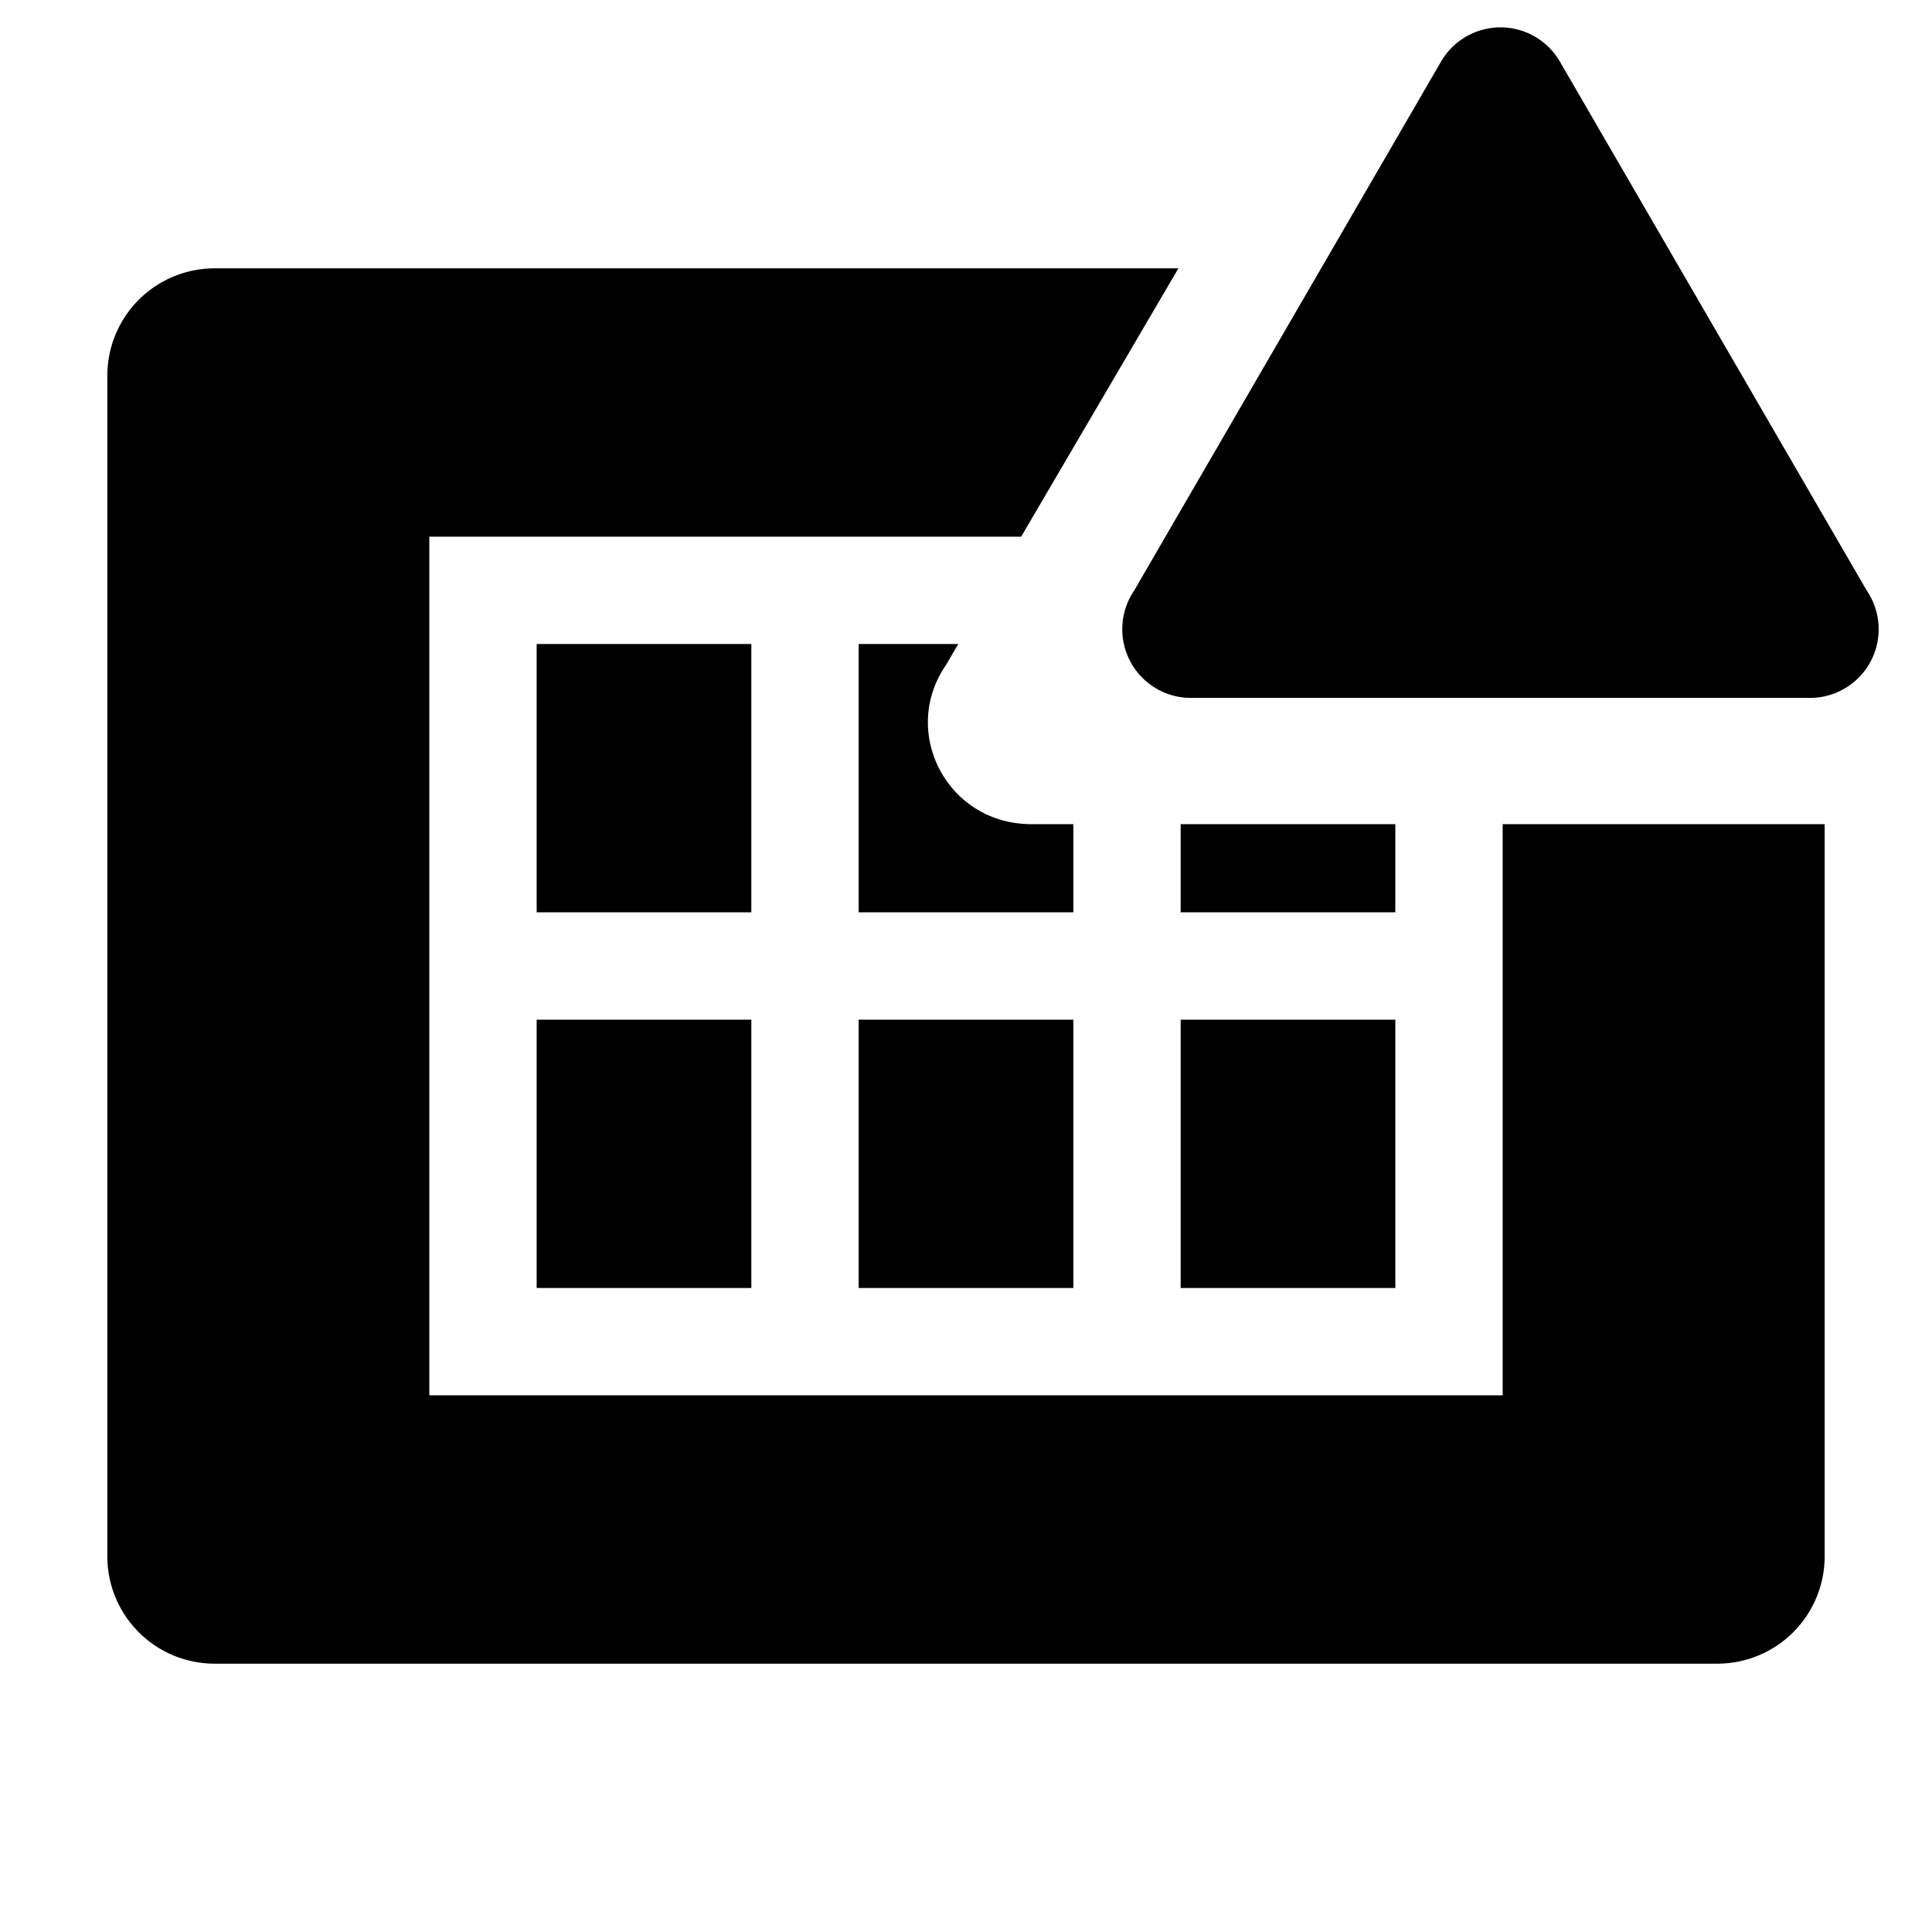 <svg xmlns="http://www.w3.org/2000/svg" xmlns:xlink="http://www.w3.org/1999/xlink" aria-hidden="true" role="img" class="iconify iconify--clarity" width="1em" height="1em" preserveAspectRatio="xMidYMid meet" viewBox="0 0 36 36"><path fill="currentColor" d="M34 29a2 2 0 0 1-2 2H4a2 2 0 0 1-2-2V7a2 2 0 0 1 2-2h17.958l-2.93 5H8v16h20V15.357h6ZM10 19h4v5h-4Zm12 5v-5h4v5Zm-2-5v5h-4v-5Zm6-2h-4v-1.643h4Zm-6 0h-4v-5h1.856l-.231.395c-.83 1.206-.031 2.85 1.439 2.956c.07.006.137.008.206.006H20Zm-6-5v5h-4v-5Z" class="clr-i-solid--alerted clr-i-solid-path-1--alerted"></path><path fill="currentColor" d="m26.854 1.144l-5.72 9.86a1.28 1.28 0 0 0 1.1 2h11.45a1.28 1.28 0 0 0 1.1-2l-5.72-9.86a1.28 1.28 0 0 0-2.21 0Z" class="clr-i-solid--alerted clr-i-solid-path-22--alerted clr-i-alert"></path><path fill="none" d="M0 0h36v36H0z"></path></svg>